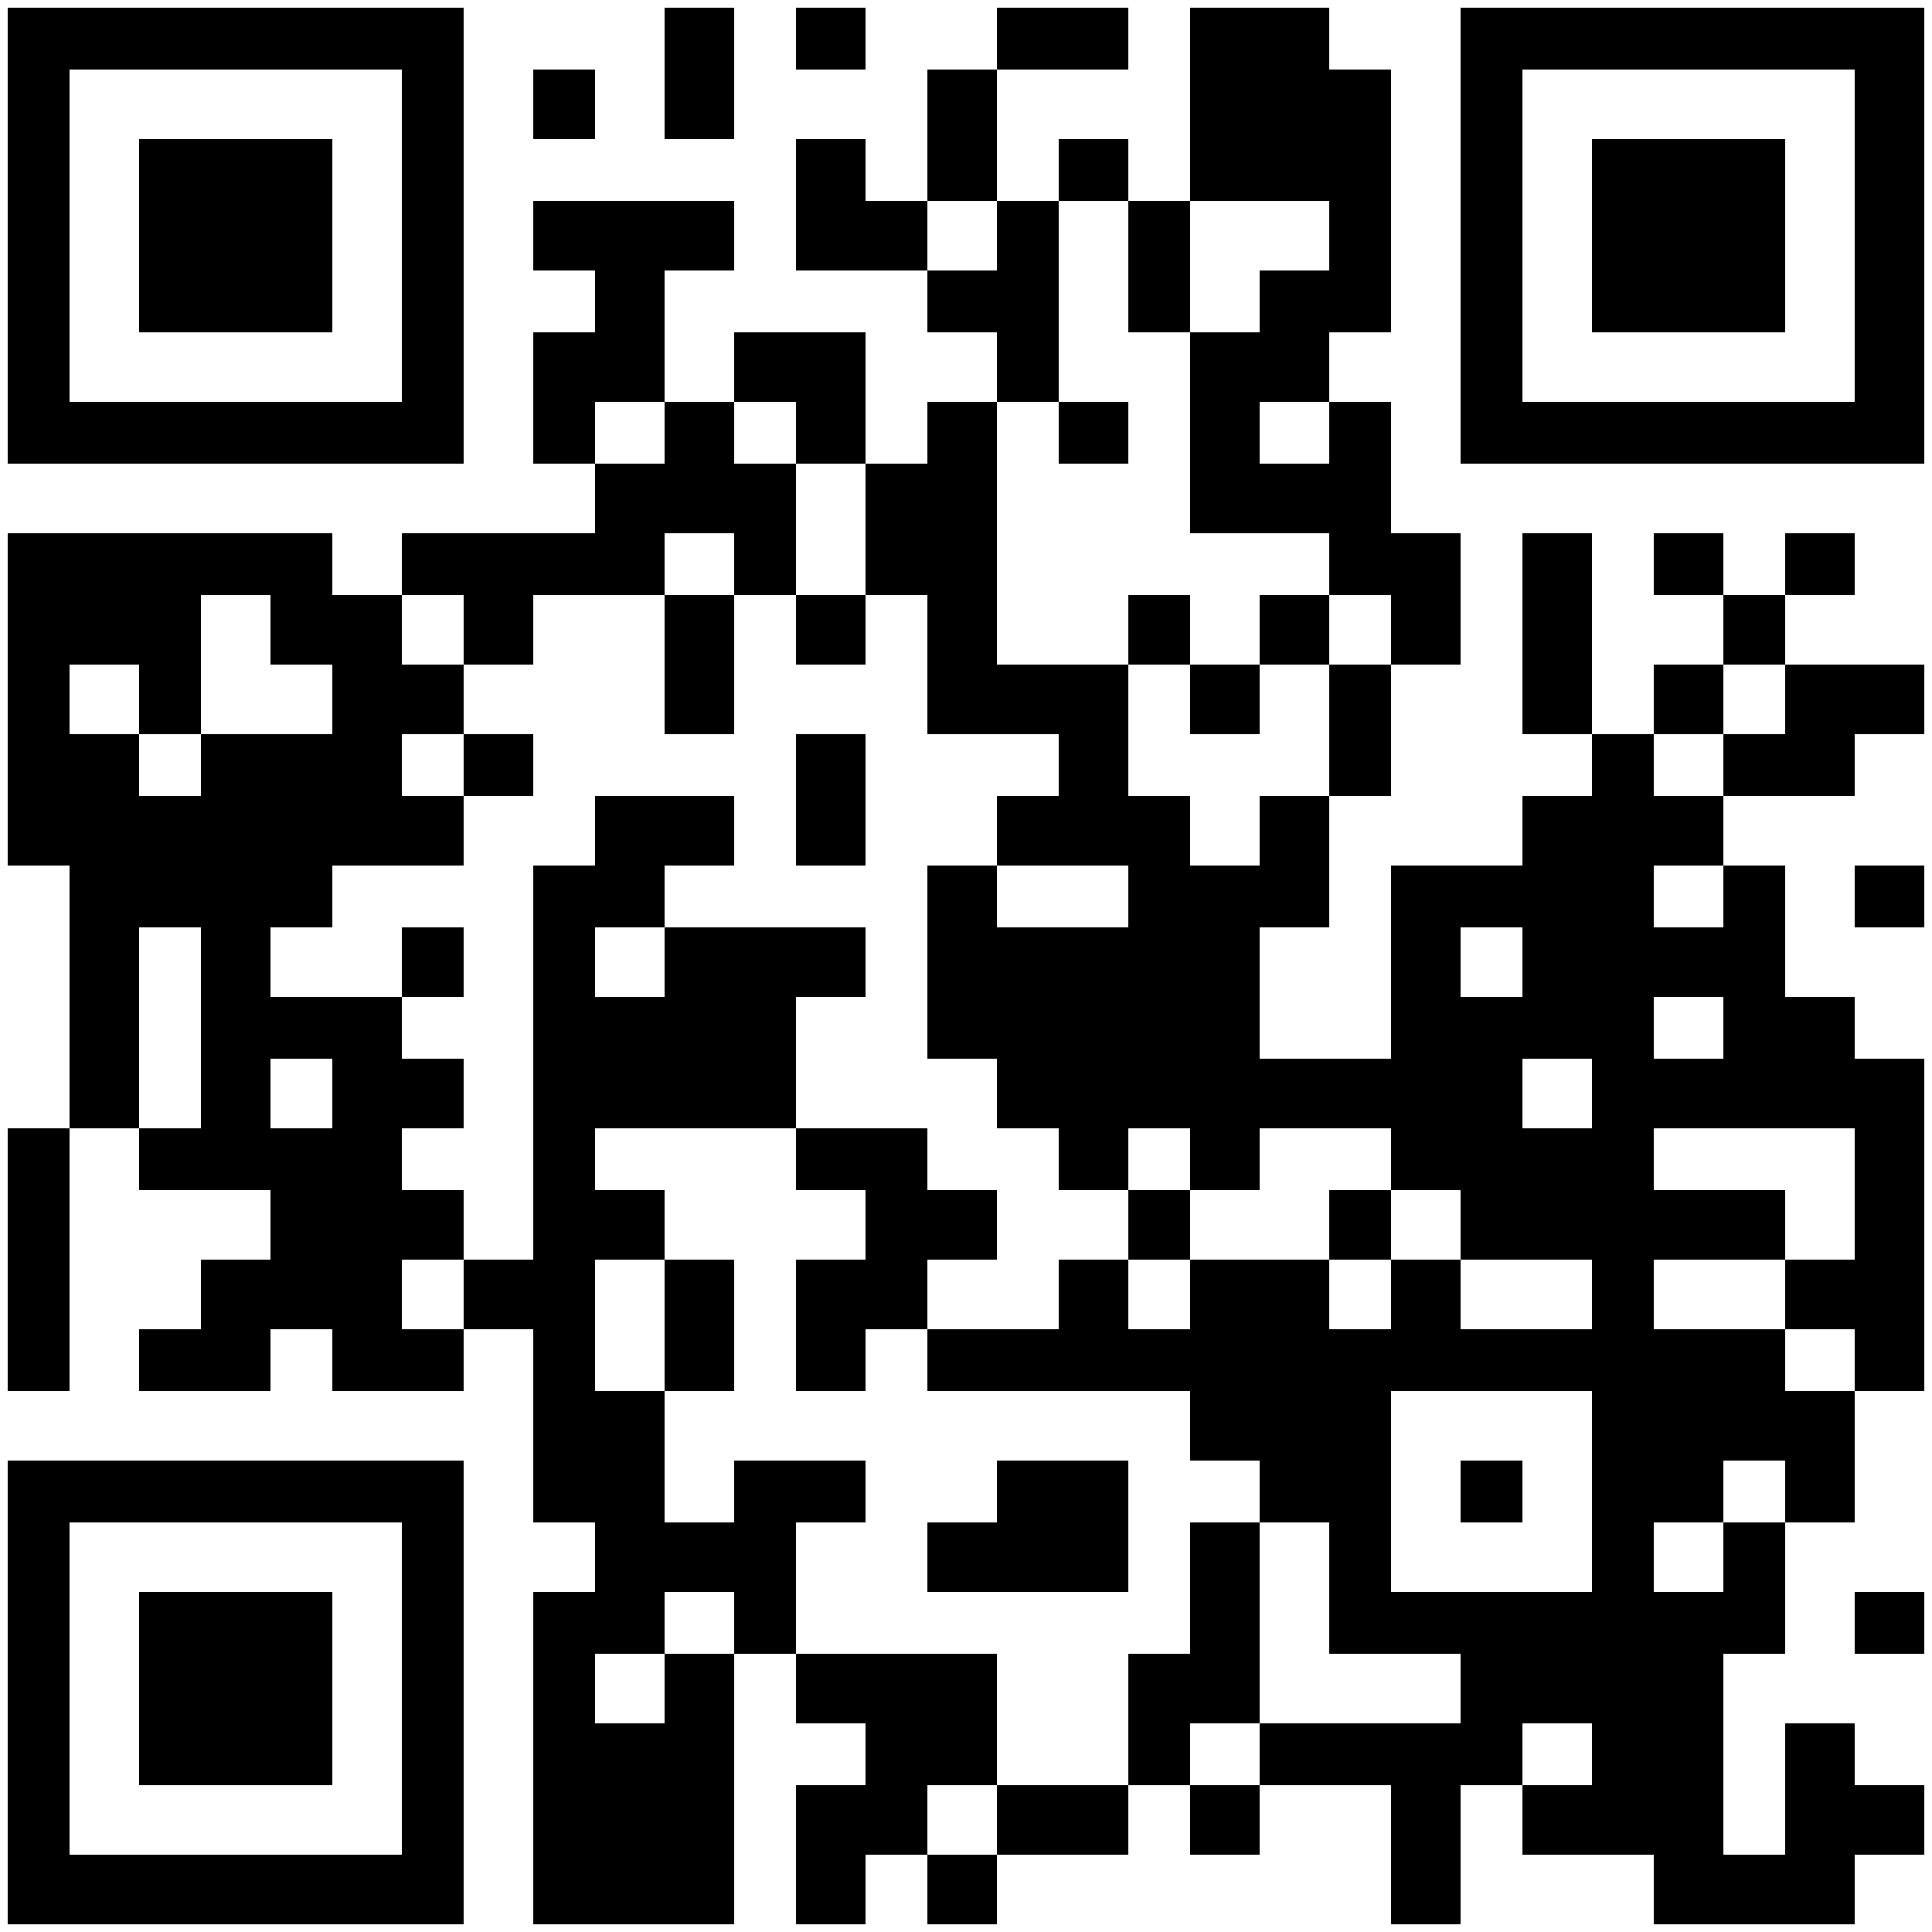 <?xml version="1.0" standalone="no"?>
<!DOCTYPE svg PUBLIC "-//W3C//DTD SVG 20010904//EN"
 "http://www.w3.org/TR/2001/REC-SVG-20010904/DTD/svg10.dtd">
<svg version="1.0" xmlns="http://www.w3.org/2000/svg"
 width="250pt" height="250pt" viewBox="0 0 250 250"
 preserveAspectRatio="xMidYMid meet">

<g transform="translate(0,250) scale(0.1,-0.1)"
fill="#000000" stroke="none">
<path d="M10 2195 l0 -295 295 0 295 0 0 295 0 295 -295 0 -295 0 0 -295z
m510 0 l0 -215 -215 0 -215 0 0 215 0 215 215 0 215 0 0 -215z"/>
<path d="M180 2195 l0 -125 125 0 125 0 0 125 0 125 -125 0 -125 0 0 -125z"/>
<path d="M860 2405 l0 -85 45 0 45 0 0 85 0 85 -45 0 -45 0 0 -85z"/>
<path d="M1030 2450 l0 -40 45 0 45 0 0 40 0 40 -45 0 -45 0 0 -40z"/>
<path d="M1290 2450 l0 -40 -45 0 -45 0 0 -85 0 -85 -40 0 -40 0 0 40 0 40
-45 0 -45 0 0 -85 0 -85 85 0 85 0 0 -40 0 -40 45 0 45 0 0 -45 0 -45 -45 0
-45 0 0 -40 0 -40 -40 0 -40 0 0 85 0 85 -85 0 -85 0 0 -45 0 -45 -45 0 -45 0
0 85 0 85 45 0 45 0 0 45 0 45 -130 0 -130 0 0 -45 0 -45 40 0 40 0 0 -40 0
-40 -40 0 -40 0 0 -85 0 -85 40 0 40 0 0 -45 0 -45 -125 0 -125 0 0 -40 0 -40
-45 0 -45 0 0 40 0 40 -210 0 -210 0 0 -215 0 -215 40 0 40 0 0 -170 0 -170
-40 0 -40 0 0 -170 0 -170 40 0 40 0 0 170 0 170 45 0 45 0 0 -40 0 -40 85 0
85 0 0 -45 0 -45 -45 0 -45 0 0 -45 0 -45 -40 0 -40 0 0 -40 0 -40 85 0 85 0
0 40 0 40 40 0 40 0 0 -40 0 -40 85 0 85 0 0 40 0 40 45 0 45 0 0 -125 0 -125
40 0 40 0 0 -45 0 -45 -40 0 -40 0 0 -215 0 -215 130 0 130 0 0 175 0 175 40
0 40 0 0 -45 0 -45 45 0 45 0 0 -40 0 -40 -45 0 -45 0 0 -90 0 -90 45 0 45 0
0 45 0 45 40 0 40 0 0 -45 0 -45 45 0 45 0 0 45 0 45 85 0 85 0 0 45 0 45 40
0 40 0 0 -45 0 -45 45 0 45 0 0 45 0 45 85 0 85 0 0 -90 0 -90 45 0 45 0 0 90
0 90 40 0 40 0 0 -45 0 -45 85 0 85 0 0 -45 0 -45 130 0 130 0 0 45 0 45 45 0
45 0 0 45 0 45 -45 0 -45 0 0 40 0 40 -45 0 -45 0 0 -85 0 -85 -40 0 -40 0 0
130 0 130 40 0 40 0 0 85 0 85 45 0 45 0 0 85 0 85 45 0 45 0 0 215 0 215 -45
0 -45 0 0 40 0 40 -45 0 -45 0 0 85 0 85 -40 0 -40 0 0 45 0 45 85 0 85 0 0
40 0 40 45 0 45 0 0 45 0 45 -90 0 -90 0 0 45 0 45 45 0 45 0 0 40 0 40 -45 0
-45 0 0 -40 0 -40 -40 0 -40 0 0 40 0 40 -45 0 -45 0 0 -40 0 -40 45 0 45 0 0
-45 0 -45 -45 0 -45 0 0 -45 0 -45 -40 0 -40 0 0 130 0 130 -45 0 -45 0 0
-130 0 -130 45 0 45 0 0 -40 0 -40 -45 0 -45 0 0 -45 0 -45 -85 0 -85 0 0
-125 0 -125 -85 0 -85 0 0 85 0 85 45 0 45 0 0 85 0 85 40 0 40 0 0 85 0 85
45 0 45 0 0 85 0 85 -45 0 -45 0 0 85 0 85 -40 0 -40 0 0 45 0 45 40 0 40 0 0
170 0 170 -40 0 -40 0 0 40 0 40 -90 0 -90 0 0 -125 0 -125 -40 0 -40 0 0 40
0 40 -45 0 -45 0 0 -40 0 -40 -40 0 -40 0 0 85 0 85 85 0 85 0 0 40 0 40 -85
0 -85 0 0 -40z m0 -255 l0 -45 -45 0 -45 0 0 45 0 45 45 0 45 0 0 -45z m170
-40 l0 -85 40 0 40 0 0 85 0 85 90 0 90 0 0 -45 0 -45 -45 0 -45 0 0 -40 0
-40 -45 0 -45 0 0 -130 0 -130 90 0 90 0 0 -40 0 -40 40 0 40 0 0 -45 0 -45
-40 0 -40 0 0 -85 0 -85 -45 0 -45 0 0 -45 0 -45 -45 0 -45 0 0 45 0 45 -40 0
-40 0 0 85 0 85 -85 0 -85 0 0 170 0 170 40 0 40 0 0 130 0 130 45 0 45 0 0
-85z m-600 -215 l0 -40 -45 0 -45 0 0 40 0 40 45 0 45 0 0 -40z m170 0 l0 -40
45 0 45 0 0 -85 0 -85 40 0 40 0 0 -90 0 -90 85 0 85 0 0 -40 0 -40 -40 0 -40
0 0 -45 0 -45 85 0 85 0 0 -40 0 -40 -85 0 -85 0 0 40 0 40 -45 0 -45 0 0
-125 0 -125 45 0 45 0 0 -45 0 -45 40 0 40 0 0 -40 0 -40 45 0 45 0 0 40 0 40
40 0 40 0 0 -40 0 -40 45 0 45 0 0 40 0 40 85 0 85 0 0 -40 0 -40 45 0 45 0 0
-45 0 -45 85 0 85 0 0 -45 0 -45 -85 0 -85 0 0 45 0 45 -45 0 -45 0 0 -45 0
-45 -40 0 -40 0 0 45 0 45 -90 0 -90 0 0 -45 0 -45 -40 0 -40 0 0 45 0 45 -45
0 -45 0 0 -45 0 -45 -85 0 -85 0 0 -40 0 -40 170 0 170 0 0 -45 0 -45 45 0 45
0 0 -40 0 -40 45 0 45 0 0 -85 0 -85 85 0 85 0 0 -45 0 -45 -130 0 -130 0 0
-40 0 -40 -45 0 -45 0 0 40 0 40 45 0 45 0 0 130 0 130 -45 0 -45 0 0 -85 0
-85 -40 0 -40 0 0 -85 0 -85 -85 0 -85 0 0 -45 0 -45 -45 0 -45 0 0 45 0 45
45 0 45 0 0 85 0 85 -130 0 -130 0 0 85 0 85 45 0 45 0 0 40 0 40 -85 0 -85 0
0 -40 0 -40 -45 0 -45 0 0 85 0 85 -45 0 -45 0 0 85 0 85 45 0 45 0 0 45 0 45
-45 0 -45 0 0 40 0 40 130 0 130 0 0 85 0 85 45 0 45 0 0 45 0 45 -130 0 -130
0 0 -45 0 -45 -45 0 -45 0 0 45 0 45 45 0 45 0 0 40 0 40 45 0 45 0 0 45 0 45
-90 0 -90 0 0 -45 0 -45 -40 0 -40 0 0 -255 0 -255 -45 0 -45 0 0 -45 0 -45
-40 0 -40 0 0 45 0 45 40 0 40 0 0 45 0 45 -40 0 -40 0 0 40 0 40 40 0 40 0 0
45 0 45 -40 0 -40 0 0 40 0 40 -85 0 -85 0 0 45 0 45 40 0 40 0 0 40 0 40 85
0 85 0 0 45 0 45 -40 0 -40 0 0 40 0 40 40 0 40 0 0 45 0 45 -40 0 -40 0 0 45
0 45 40 0 40 0 0 -45 0 -45 45 0 45 0 0 45 0 45 85 0 85 0 0 40 0 40 45 0 45
0 0 -40 0 -40 40 0 40 0 0 85 0 85 -40 0 -40 0 0 40 0 40 40 0 40 0 0 -40z
m690 0 l0 -40 -45 0 -45 0 0 40 0 40 45 0 45 0 0 -40z m-1370 -255 l0 -45 40
0 40 0 0 -45 0 -45 -85 0 -85 0 0 -40 0 -40 -40 0 -40 0 0 40 0 40 -45 0 -45
0 0 45 0 45 45 0 45 0 0 -45 0 -45 40 0 40 0 0 90 0 90 45 0 45 0 0 -45z
m1960 -90 l0 -45 -40 0 -40 0 0 -40 0 -40 -45 0 -45 0 0 40 0 40 45 0 45 0 0
45 0 45 40 0 40 0 0 -45z m-80 -255 l0 -40 -45 0 -45 0 0 40 0 40 45 0 45 0 0
-40z m-1970 -170 l0 -130 -40 0 -40 0 0 130 0 130 40 0 40 0 0 -130z m1710 85
l0 -45 -40 0 -40 0 0 45 0 45 40 0 40 0 0 -45z m260 -85 l0 -40 -45 0 -45 0 0
40 0 40 45 0 45 0 0 -40z m-1800 -85 l0 -45 -40 0 -40 0 0 45 0 45 40 0 40 0
0 -45z m1630 0 l0 -45 -45 0 -45 0 0 45 0 45 45 0 45 0 0 -45z m340 -130 l0
-85 -45 0 -45 0 0 -45 0 -45 45 0 45 0 0 -40 0 -40 -45 0 -45 0 0 40 0 40 -85
0 -85 0 0 45 0 45 85 0 85 0 0 45 0 45 -85 0 -85 0 0 40 0 40 130 0 130 0 0
-85z m-340 -385 l0 -130 -130 0 -130 0 0 130 0 130 130 0 130 0 0 -130z m250
0 l0 -40 -40 0 -40 0 0 -45 0 -45 -45 0 -45 0 0 45 0 45 45 0 45 0 0 40 0 40
40 0 40 0 0 -40z m-1360 -170 l0 -40 -45 0 -45 0 0 -45 0 -45 -45 0 -45 0 0
45 0 45 45 0 45 0 0 40 0 40 45 0 45 0 0 -40z m1110 -170 l0 -40 -45 0 -45 0
0 40 0 40 45 0 45 0 0 -40z"/>
<path d="M1370 1940 l0 -40 45 0 45 0 0 40 0 40 -45 0 -45 0 0 -40z"/>
<path d="M1460 1685 l0 -45 40 0 40 0 0 -45 0 -45 45 0 45 0 0 45 0 45 45 0
45 0 0 45 0 45 -45 0 -45 0 0 -45 0 -45 -45 0 -45 0 0 45 0 45 -40 0 -40 0 0
-45z"/>
<path d="M860 1640 l0 -90 45 0 45 0 0 90 0 90 -45 0 -45 0 0 -90z"/>
<path d="M1030 1685 l0 -45 45 0 45 0 0 45 0 45 -45 0 -45 0 0 -45z"/>
<path d="M600 1510 l0 -40 45 0 45 0 0 40 0 40 -45 0 -45 0 0 -40z"/>
<path d="M1030 1465 l0 -85 45 0 45 0 0 85 0 85 -45 0 -45 0 0 -85z"/>
<path d="M520 1255 l0 -45 40 0 40 0 0 45 0 45 -40 0 -40 0 0 -45z"/>
<path d="M1030 1000 l0 -40 45 0 45 0 0 -45 0 -45 -45 0 -45 0 0 -85 0 -85 45
0 45 0 0 40 0 40 40 0 40 0 0 45 0 45 45 0 45 0 0 45 0 45 -45 0 -45 0 0 40 0
40 -85 0 -85 0 0 -40z"/>
<path d="M1460 915 l0 -45 40 0 40 0 0 45 0 45 -40 0 -40 0 0 -45z"/>
<path d="M1720 915 l0 -45 40 0 40 0 0 45 0 45 -40 0 -40 0 0 -45z"/>
<path d="M860 785 l0 -85 45 0 45 0 0 85 0 85 -45 0 -45 0 0 -85z"/>
<path d="M1290 570 l0 -40 -45 0 -45 0 0 -45 0 -45 130 0 130 0 0 85 0 85 -85
0 -85 0 0 -40z"/>
<path d="M1890 570 l0 -40 40 0 40 0 0 40 0 40 -40 0 -40 0 0 -40z"/>
<path d="M1890 2195 l0 -295 300 0 300 0 0 295 0 295 -300 0 -300 0 0 -295z
m510 0 l0 -215 -215 0 -215 0 0 215 0 215 215 0 215 0 0 -215z"/>
<path d="M2060 2195 l0 -125 125 0 125 0 0 125 0 125 -125 0 -125 0 0 -125z"/>
<path d="M690 2365 l0 -45 40 0 40 0 0 45 0 45 -40 0 -40 0 0 -45z"/>
<path d="M2400 1340 l0 -40 45 0 45 0 0 40 0 40 -45 0 -45 0 0 -40z"/>
<path d="M10 310 l0 -300 295 0 295 0 0 300 0 300 -295 0 -295 0 0 -300z m510
5 l0 -215 -215 0 -215 0 0 215 0 215 215 0 215 0 0 -215z"/>
<path d="M180 315 l0 -125 125 0 125 0 0 125 0 125 -125 0 -125 0 0 -125z"/>
<path d="M2400 400 l0 -40 45 0 45 0 0 40 0 40 -45 0 -45 0 0 -40z"/>
</g>
</svg>

